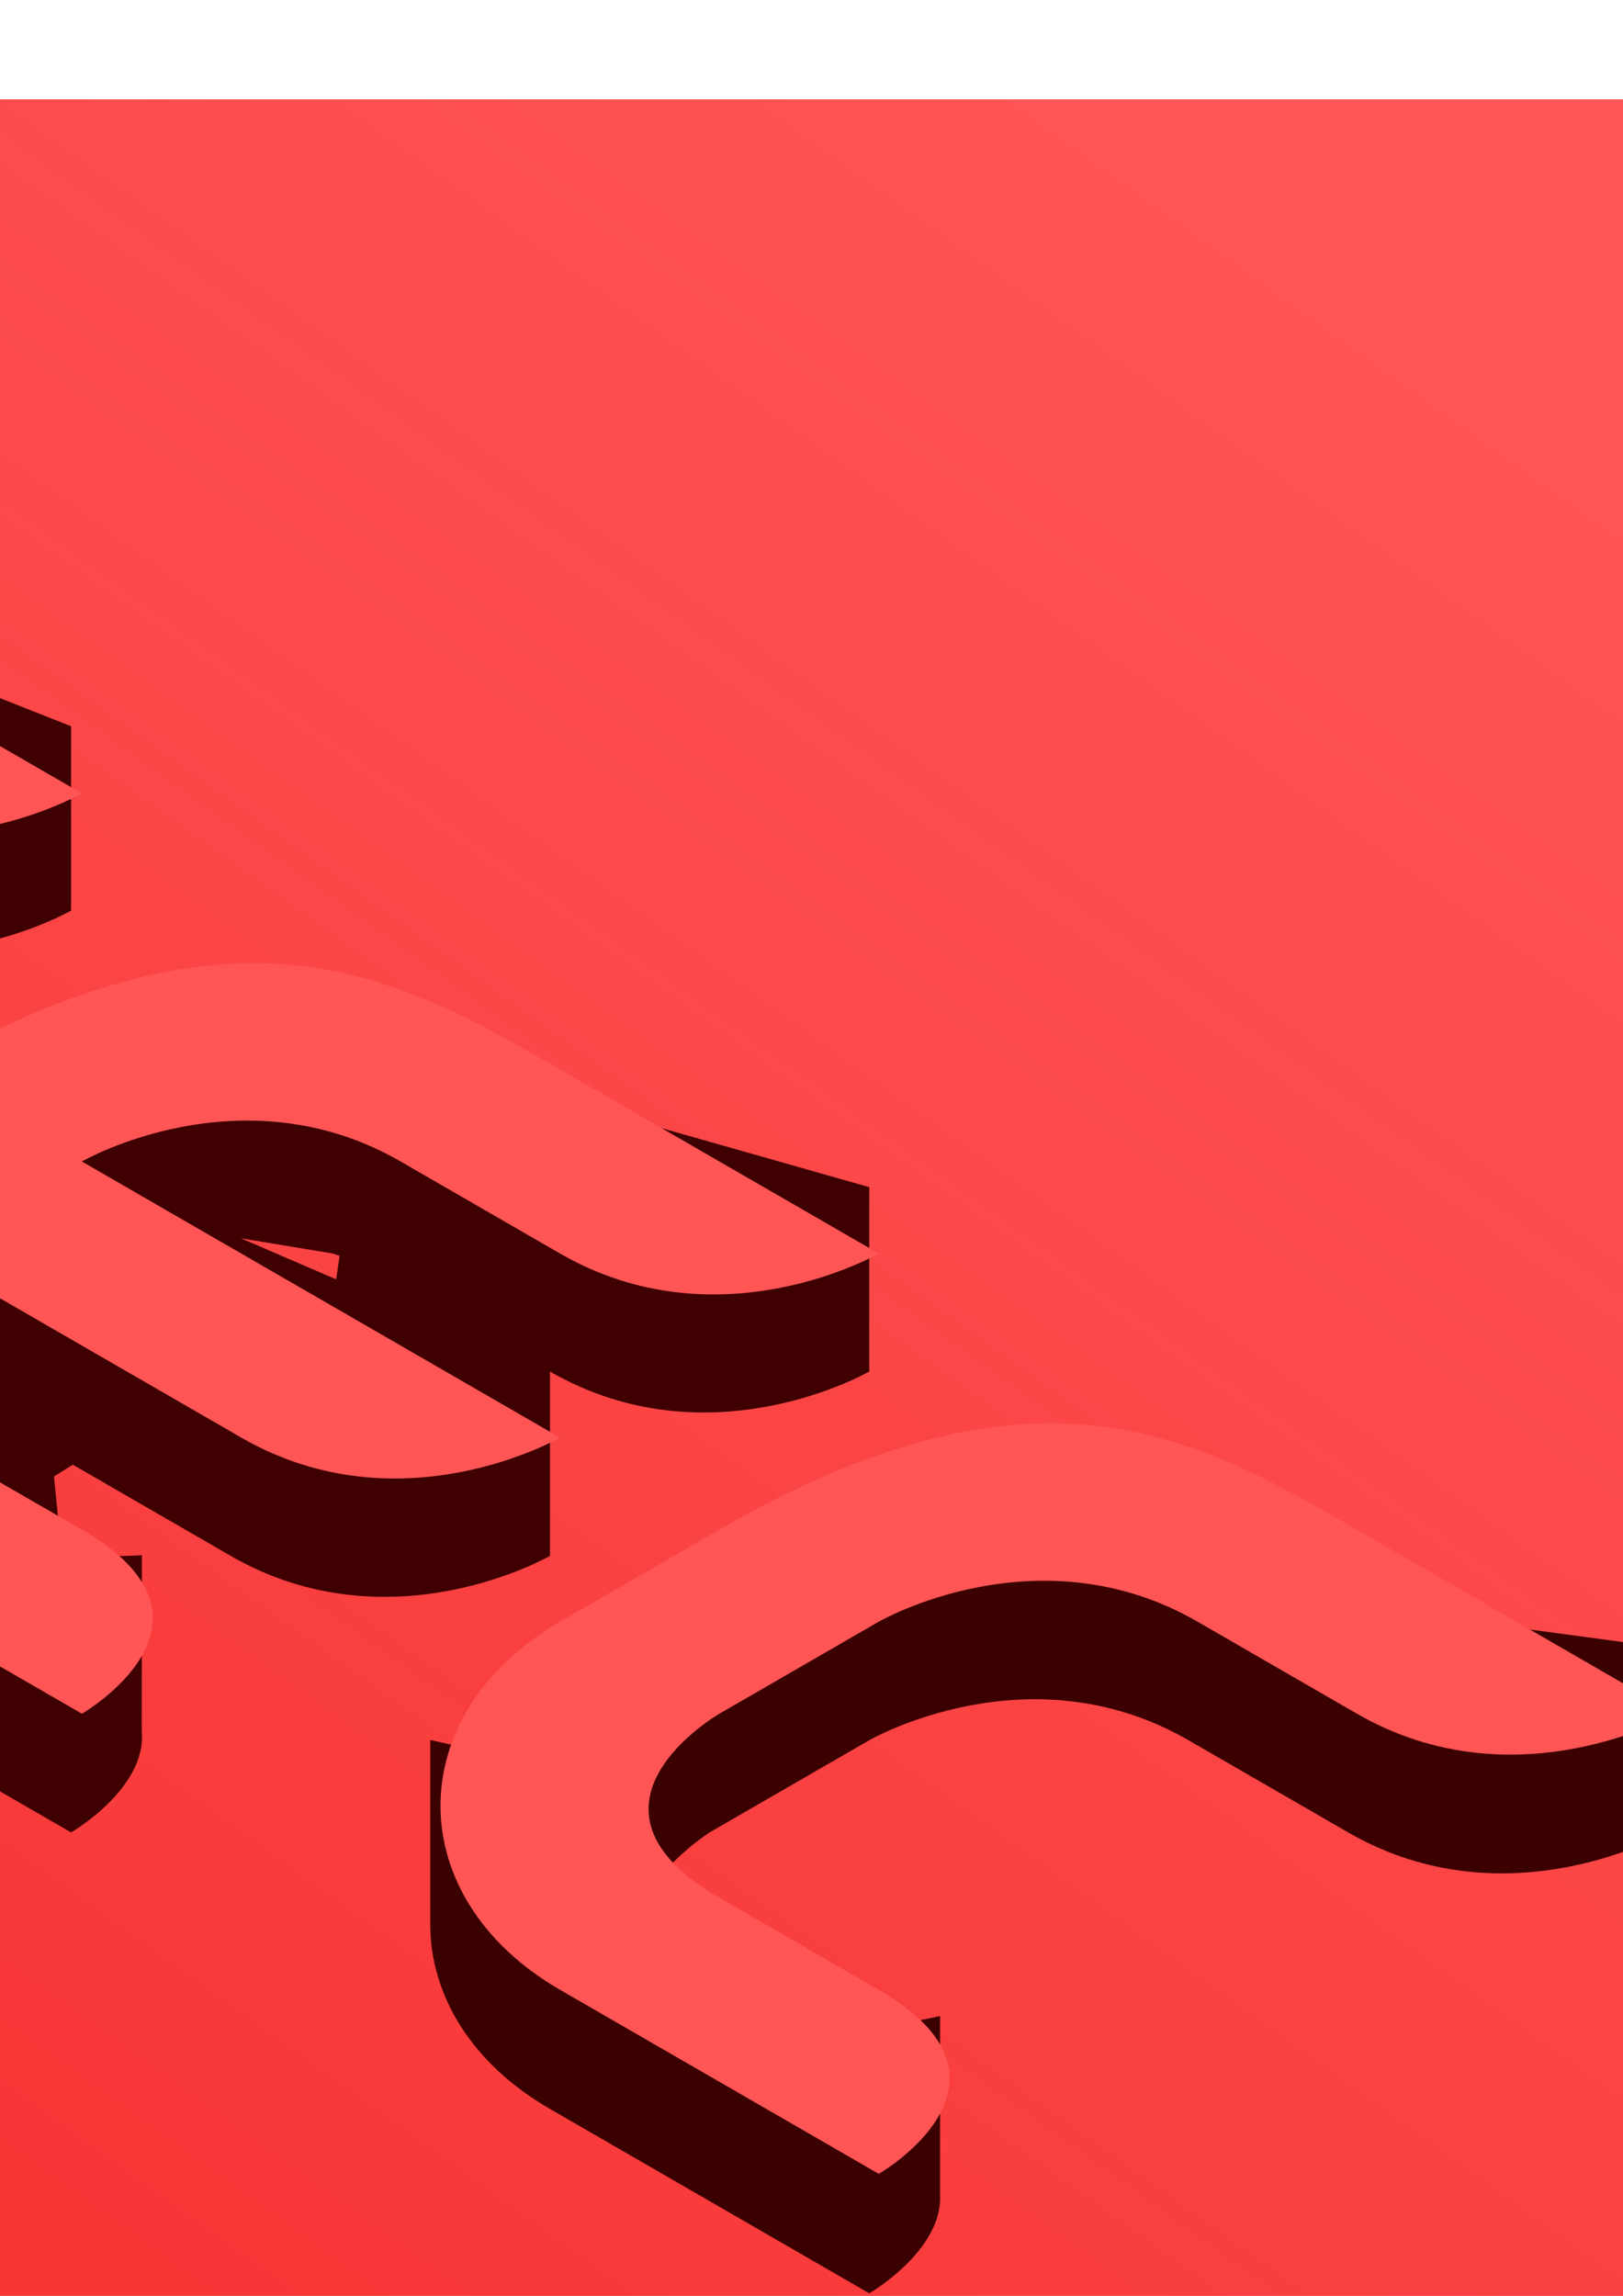 <?xml version="1.0" encoding="UTF-8" standalone="no"?>
<svg
   xmlns:dc="http://purl.org/dc/elements/1.1/"
   xmlns:cc="http://creativecommons.org/ns#"
   xmlns:rdf="http://www.w3.org/1999/02/22-rdf-syntax-ns#"
   xmlns:svg="http://www.w3.org/2000/svg"
   xmlns="http://www.w3.org/2000/svg"
   xmlns:xlink="http://www.w3.org/1999/xlink"
   xmlns:sodipodi="http://sodipodi.sourceforge.net/DTD/sodipodi-0.dtd"
   xmlns:inkscape="http://www.inkscape.org/namespaces/inkscape"
   inkscape:version="1.0 (4035a4fb49, 2020-05-01)"
   id="svg8"
   version="1.1"
   viewBox="0 0 210 297"
   height="297mm"
   width="210mm"
   sodipodi:docname="iso-fed1.svg">
  <defs
     id="defs2">
    <linearGradient
       id="linearGradient875"
       inkscape:collect="always">
      <stop
         id="stop871"
         offset="0"
         style="stop-color:#ff5555;stop-opacity:1;" />
      <stop
         id="stop873"
         offset="1"
         style="stop-color:#ff5555;stop-opacity:0;" />
    </linearGradient>
    <linearGradient
       gradientUnits="userSpaceOnUse"
       y2="-5164.574"
       x2="-1071.169"
       y1="-5600.293"
       x1="-758.798"
       id="linearGradient877"
       xlink:href="#linearGradient875"
       inkscape:collect="always" />
    <filter
       height="1"
       y="-3.525303e-22"
       width="1"
       x="-2.1416193e-22"
       id="filter2963"
       style="color-interpolation-filters:sRGB"
       inkscape:collect="always">
      <feGaussianBlur
         id="feGaussianBlur2965"
         stdDeviation="1.4261604e-20"
         inkscape:collect="always" />
    </filter>
  </defs>
  <sodipodi:namedview
     showborder="false"
     inkscape:pagecheckerboard="true"
     showgrid="false"
     inkscape:document-rotation="0"
     inkscape:current-layer="layer1-3"
     inkscape:document-units="mm"
     inkscape:cy="2044.5035"
     inkscape:cx="-1503.8243"
     inkscape:zoom="0.0875"
     inkscape:pageshadow="2"
     inkscape:pageopacity="0"
     borderopacity="1.0"
     bordercolor="#666666"
     pagecolor="#1b1b1b"
     id="base"
     inkscape:window-width="1366"
     inkscape:window-height="715"
     inkscape:window-x="0"
     inkscape:window-y="27"
     inkscape:window-maximized="1" />
  <g
     id="layer1"
     inkscape:groupmode="layer"
     inkscape:label="Layer 1">
    <g
       transform="translate(897.35,5615.227)"
       inkscape:label="Layer 1"
       id="layer1-3">
      <rect
         style="fill:#f11d1d;stroke-width:0.265;fill-opacity:1"
         id="rect2877"
         width="1078.14"
         height="348.454"
         x="-1420.138"
         y="-5602.365" />
      <rect
         y="-5602.365"
         x="-1420.138"
         height="348.454"
         width="1078.14"
         id="rect867"
         style="fill:url(#linearGradient877);stroke-width:0.265;fill-opacity:1" />
      <path
         inkscape:export-ydpi="192"
         inkscape:export-xdpi="192"
         transform="scale(0.265)"
         d="m -3598.336,-20932.5 -181.865,15 -272.797,127.5 v 89.998 0 c 0.016,0 77.949,44.995 155.883,0 l 77.943,-45 c 0,0 77.943,45 155.885,90 77.942,45 155.885,0 155.885,0 v -90 c 77.942,45 155.885,0 155.885,0 v -90 z"
         style="fill:#3e0000;fill-opacity:1;stroke:none;stroke-width:1px;stroke-linecap:butt;stroke-linejoin:miter;stroke-opacity:1"
         id="path832-3" />
      <path
         inkscape:export-ydpi="192"
         inkscape:export-xdpi="192"
         transform="scale(0.265)"
         d="m -3283.125,-20711.98 -99.762,49.066 17.109,21.664 c -5.478,2.17 -11.077,4.55 -16.779,7.107 l -37.352,-16.095 -76.416,70.504 7.879,3.789 -18.957,10.945 c -10.749,6.206 -20.007,13.272 -27.791,20.953 l -30.742,-21.098 0.037,90.274 0.041,0.02 c 0.057,33.701 19.541,67.385 58.455,89.852 l 155.885,90 c 0,0 37.087,-21.418 34.504,-49.477 l 0.07,-85.814 -38.945,1.492 -3.988,-39.969 9.184,-5.755 c 29.122,16.813 38.559,22.261 77.117,44.523 77.942,45 155.885,0 155.885,0 v -90 c 77.942,45 155.885,0 155.885,0 v -90 l -203.188,-57.721 z m 14.668,127.009 c 0.095,0 0.188,0 0.283,0 l 44.391,7.362 c 1.119,0.367 2.24,0.751 3.363,1.15 l -1.666,11.471 z"
         style="fill:#3e0000;fill-opacity:1;stroke:none;stroke-width:1px;stroke-linecap:butt;stroke-linejoin:miter;stroke-opacity:1"
         id="path854-7" />
      <path
         inkscape:export-ydpi="192"
         inkscape:export-xdpi="192"
         sodipodi:nodetypes="ccscccccscccccccsccsscccc"
         transform="scale(0.265)"
         d="m -2883.865,-20480.777 -168.055,81.317 -65.771,59.46 c -10.191,9.213 -21.969,14.791 -30.234,23.438 l -4.373,-18.157 -23.854,-5.424 v 90.623 h 0.012 c 0.183,33.59 19.662,67.127 58.449,89.521 77.942,45 155.885,90 155.885,90 0,0 32.542,-18.798 34.533,-44.242 l 0.047,0.03 v -0.709 c 0.064,-1.127 0.063,-2.268 0,-3.42 l 0.016,-87.01 -60.536,12.796 -48.346,-18.592 c -84.003,-32.304 -3.657,-83.854 -3.657,-83.854 l 77.943,-45 c 0,0 77.942,-45 155.885,0 l 77.941,45 c 77.942,45 155.885,0 155.885,0 v -90 l -148.425,-20.005 z"
         style="fill:#3b0000;fill-opacity:1;stroke:none;stroke-width:1px;stroke-linecap:butt;stroke-linejoin:miter;stroke-opacity:1"
         id="path856-5" />
      <path
         inkscape:export-ydpi="192"
         inkscape:export-xdpi="192"
         id="path832-5"
         d="m -1010.489,-5536.406 c 41.244,-23.812 61.867,-11.906 82.489,0 20.622,11.906 41.244,23.812 41.244,23.812 0,0 -20.622,11.906 -41.244,0 -20.622,-11.906 0,0 -20.622,-11.906 -20.622,-11.906 -41.244,0 -41.244,0 l 61.867,35.719 c 0,0 -20.622,11.906 -41.244,0 -20.622,-11.906 -41.244,-23.812 -41.244,-23.812 0,0 0,0 -20.622,11.906 -20.622,11.906 -41.244,0 -41.244,0 z"
         style="fill:#ff5555;stroke:none;stroke-width:0.265px;stroke-linecap:butt;stroke-linejoin:miter;stroke-opacity:1;fill-opacity:1" />
      <path
         inkscape:export-ydpi="192"
         inkscape:export-xdpi="192"
         id="path852"
         d="M -1010.489,-5536.406 Z"
         style="fill:none;stroke:none;stroke-width:0.265px;stroke-linecap:butt;stroke-linejoin:miter;stroke-opacity:1" />
      <path
         inkscape:export-ydpi="192"
         inkscape:export-xdpi="192"
         sodipodi:nodetypes="sscssccscsscsss"
         id="path854"
         d="m -907.378,-5476.875 c 41.244,-23.812 61.867,-11.906 82.489,0 20.622,11.906 41.244,23.812 41.244,23.812 0,0 -20.622,11.906 -41.244,0 l -20.622,-11.906 c -20.622,-11.906 -41.244,0 -41.244,0 l 61.867,35.719 c 0,0 -20.622,11.906 -41.244,0 -20.622,-11.906 -41.244,-23.812 -41.244,-23.812 0,0 -20.622,11.906 0,23.812 l 20.622,11.906 c 20.622,11.906 0,23.812 0,23.812 l -41.244,-23.812 c -20.622,-11.906 -20.622,-35.719 0,-47.625 z"
         style="fill:#ff5555;stroke:none;stroke-width:0.265px;stroke-linecap:butt;stroke-linejoin:miter;stroke-opacity:1;fill-opacity:1" />
      <path
         inkscape:export-ydpi="192"
         inkscape:export-xdpi="192"
         id="path856"
         d="m -804.267,-5417.344 c 41.244,-23.812 61.867,-11.906 82.489,0 20.622,11.906 41.244,23.812 41.244,23.812 0,0 -20.622,11.906 -41.244,0 -20.622,-11.906 0,0 -20.622,-11.906 -20.622,-11.906 -41.244,0 -41.244,0 l -20.622,11.906 c 0,0 -20.622,11.906 0,23.812 20.622,11.906 0,0 20.622,11.906 20.622,11.906 0,23.812 0,23.812 0,0 -20.622,-11.906 -41.244,-23.812 -20.622,-11.906 -20.622,-35.719 0,-47.625 20.622,-11.906 20.622,-11.906 20.622,-11.906 z"
         style="fill:#ff5555;stroke:none;stroke-width:0.265px;stroke-linecap:butt;stroke-linejoin:miter;stroke-opacity:1;fill-opacity:1;filter:url(#filter2963);opacity:1" />
      <path
         inkscape:export-ydpi="192"
         inkscape:export-xdpi="192"
         style="fill:none;stroke:none;stroke-width:0.265px;stroke-linecap:butt;stroke-linejoin:miter;stroke-opacity:1"
         d="M -1010.489,-5512.594 Z"
         id="path852-6" />
    </g>
  </g>
</svg>
